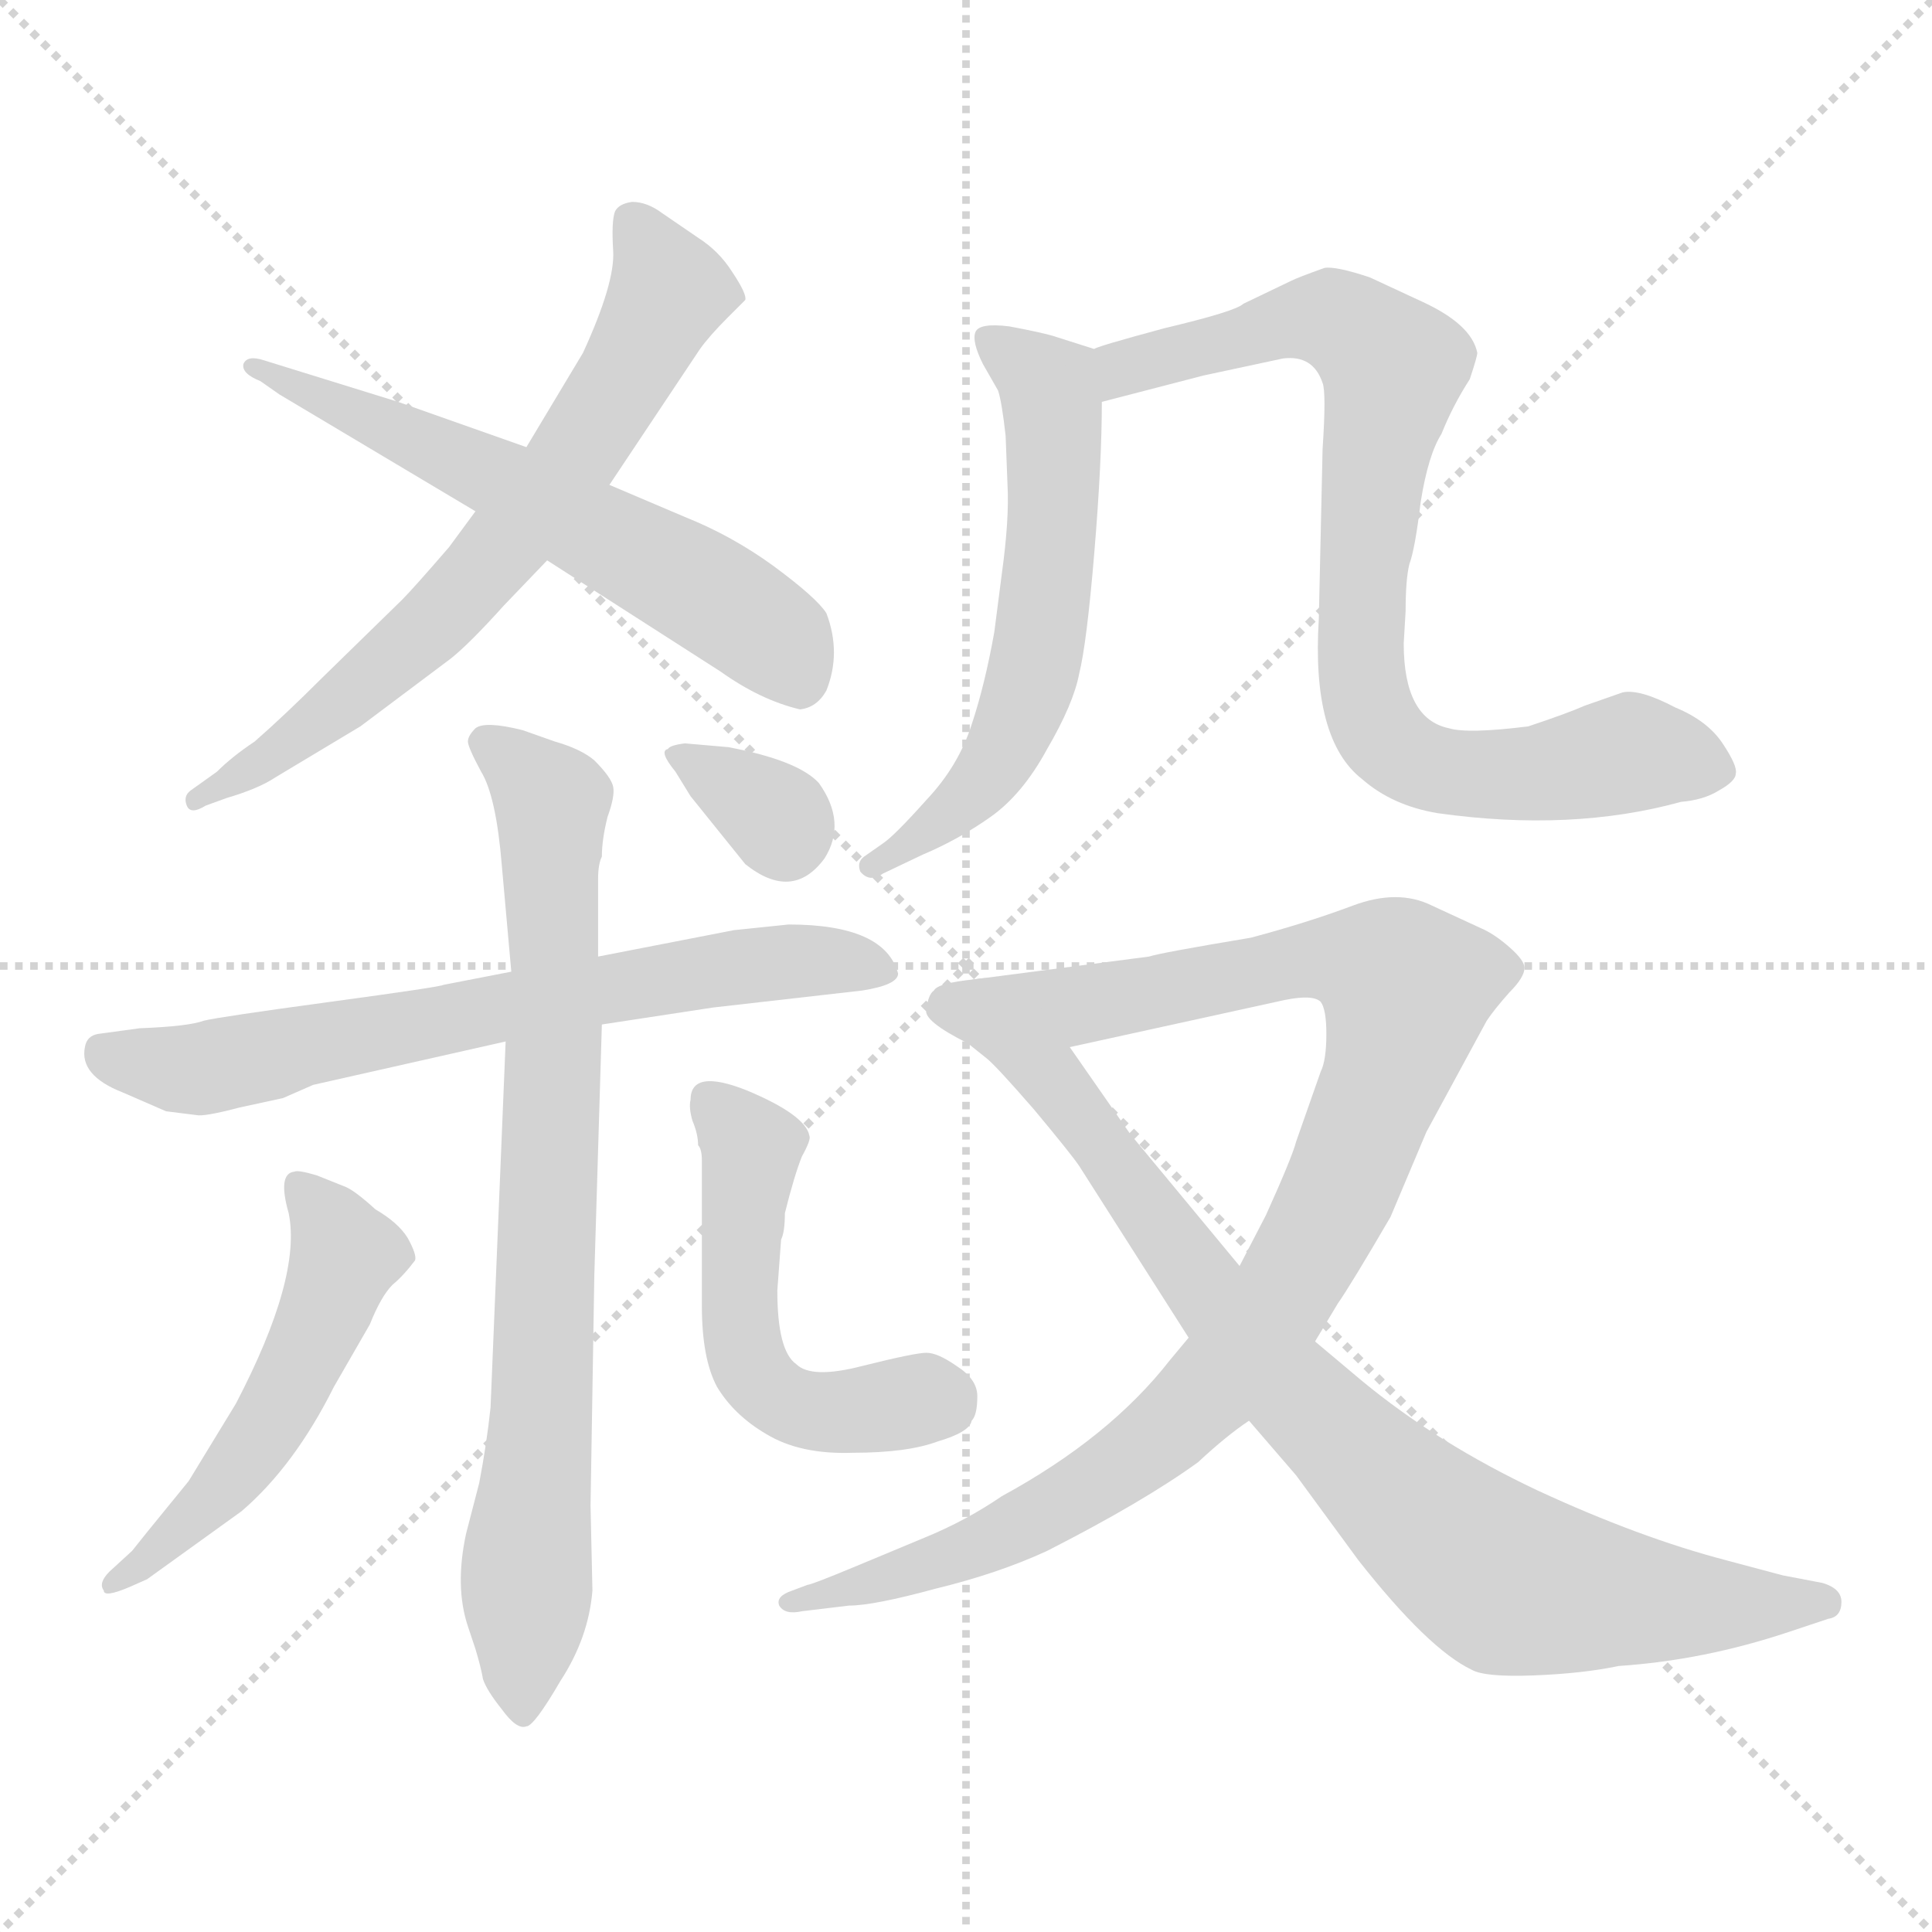 <svg xmlns="http://www.w3.org/2000/svg" version="1.1" viewBox="0 0 1024 1024">
  <g stroke="lightgray" stroke-dasharray="1,1" stroke-width="1" transform="scale(4, 4)">
    <line x1="0" y1="0" x2="256" y2="256" />
    <line x1="256" y1="0" x2="0" y2="256" />
    <line x1="128" y1="0" x2="128" y2="256" />
    <line x1="0" y1="128" x2="256" y2="128" />
  </g>
  <g transform="scale(1.0, -1.0) translate(0.0, -811.00)">
    <style type="text/css">
      
        @keyframes keyframes0 {
          from {
            stroke: blue;
            stroke-dashoffset: 671;
            stroke-width: 128;
          }
          69% {
            animation-timing-function: step-end;
            stroke: blue;
            stroke-dashoffset: 0;
            stroke-width: 128;
          }
          to {
            stroke: black;
            stroke-width: 1024;
          }
        }
        #make-me-a-hanzi-animation-0 {
          animation: keyframes0 0.796s both;
          animation-delay: 0s;
          animation-timing-function: linear;
        }
      
        @keyframes keyframes1 {
          from {
            stroke: blue;
            stroke-dashoffset: 589;
            stroke-width: 128;
          }
          66% {
            animation-timing-function: step-end;
            stroke: blue;
            stroke-dashoffset: 0;
            stroke-width: 128;
          }
          to {
            stroke: black;
            stroke-width: 1024;
          }
        }
        #make-me-a-hanzi-animation-1 {
          animation: keyframes1 0.729s both;
          animation-delay: 0.796s;
          animation-timing-function: linear;
        }
      
        @keyframes keyframes2 {
          from {
            stroke: blue;
            stroke-dashoffset: 674;
            stroke-width: 128;
          }
          69% {
            animation-timing-function: step-end;
            stroke: blue;
            stroke-dashoffset: 0;
            stroke-width: 128;
          }
          to {
            stroke: black;
            stroke-width: 1024;
          }
        }
        #make-me-a-hanzi-animation-2 {
          animation: keyframes2 0.799s both;
          animation-delay: 1.525s;
          animation-timing-function: linear;
        }
      
        @keyframes keyframes3 {
          from {
            stroke: blue;
            stroke-dashoffset: 784;
            stroke-width: 128;
          }
          72% {
            animation-timing-function: step-end;
            stroke: blue;
            stroke-dashoffset: 0;
            stroke-width: 128;
          }
          to {
            stroke: black;
            stroke-width: 1024;
          }
        }
        #make-me-a-hanzi-animation-3 {
          animation: keyframes3 0.888s both;
          animation-delay: 2.324s;
          animation-timing-function: linear;
        }
      
        @keyframes keyframes4 {
          from {
            stroke: blue;
            stroke-dashoffset: 513;
            stroke-width: 128;
          }
          63% {
            animation-timing-function: step-end;
            stroke: blue;
            stroke-dashoffset: 0;
            stroke-width: 128;
          }
          to {
            stroke: black;
            stroke-width: 1024;
          }
        }
        #make-me-a-hanzi-animation-4 {
          animation: keyframes4 0.667s both;
          animation-delay: 3.212s;
          animation-timing-function: linear;
        }
      
        @keyframes keyframes5 {
          from {
            stroke: blue;
            stroke-dashoffset: 510;
            stroke-width: 128;
          }
          62% {
            animation-timing-function: step-end;
            stroke: blue;
            stroke-dashoffset: 0;
            stroke-width: 128;
          }
          to {
            stroke: black;
            stroke-width: 1024;
          }
        }
        #make-me-a-hanzi-animation-5 {
          animation: keyframes5 0.665s both;
          animation-delay: 3.879s;
          animation-timing-function: linear;
        }
      
        @keyframes keyframes6 {
          from {
            stroke: blue;
            stroke-dashoffset: 326;
            stroke-width: 128;
          }
          51% {
            animation-timing-function: step-end;
            stroke: blue;
            stroke-dashoffset: 0;
            stroke-width: 128;
          }
          to {
            stroke: black;
            stroke-width: 1024;
          }
        }
        #make-me-a-hanzi-animation-6 {
          animation: keyframes6 0.515s both;
          animation-delay: 4.544s;
          animation-timing-function: linear;
        }
      
        @keyframes keyframes7 {
          from {
            stroke: blue;
            stroke-dashoffset: 587;
            stroke-width: 128;
          }
          66% {
            animation-timing-function: step-end;
            stroke: blue;
            stroke-dashoffset: 0;
            stroke-width: 128;
          }
          to {
            stroke: black;
            stroke-width: 1024;
          }
        }
        #make-me-a-hanzi-animation-7 {
          animation: keyframes7 0.728s both;
          animation-delay: 5.06s;
          animation-timing-function: linear;
        }
      
        @keyframes keyframes8 {
          from {
            stroke: blue;
            stroke-dashoffset: 805;
            stroke-width: 128;
          }
          72% {
            animation-timing-function: step-end;
            stroke: blue;
            stroke-dashoffset: 0;
            stroke-width: 128;
          }
          to {
            stroke: black;
            stroke-width: 1024;
          }
        }
        #make-me-a-hanzi-animation-8 {
          animation: keyframes8 0.905s both;
          animation-delay: 5.787s;
          animation-timing-function: linear;
        }
      
        @keyframes keyframes9 {
          from {
            stroke: blue;
            stroke-dashoffset: 976;
            stroke-width: 128;
          }
          76% {
            animation-timing-function: step-end;
            stroke: blue;
            stroke-dashoffset: 0;
            stroke-width: 128;
          }
          to {
            stroke: black;
            stroke-width: 1024;
          }
        }
        #make-me-a-hanzi-animation-9 {
          animation: keyframes9 1.044s both;
          animation-delay: 6.693s;
          animation-timing-function: linear;
        }
      
        @keyframes keyframes10 {
          from {
            stroke: blue;
            stroke-dashoffset: 854;
            stroke-width: 128;
          }
          74% {
            animation-timing-function: step-end;
            stroke: blue;
            stroke-dashoffset: 0;
            stroke-width: 128;
          }
          to {
            stroke: black;
            stroke-width: 1024;
          }
        }
        #make-me-a-hanzi-animation-10 {
          animation: keyframes10 0.945s both;
          animation-delay: 7.737s;
          animation-timing-function: linear;
        }
      
    </style>
    
      <path d="M 252 540 L 238 521 Q 219 499 213 493 L 171 452 Q 151 432 135 418 Q 123 410 115 402 L 101 392 Q 97 389 99 384 Q 101 379 109 384 L 120 388 Q 137 393 146 399 L 191 426 L 239 462 Q 249 470 267 490 L 290 514 L 323 554 L 371 626 Q 376 633 386 643 L 395 652 Q 396 655 388 667 Q 381 678 370 685 L 351 698 Q 343 704 335 704 Q 328 703 326 699 Q 324 694 325 678 Q 326 661 309 624 L 279 574 L 252 540 Z" fill="lightgray" />
    
      <path d="M 148 602 L 252 540 L 290 514 L 382 455 Q 403 440 424 435 Q 433 436 438 445 Q 446 465 438 486 Q 433 494 410 511 Q 388 527 363 537 L 323 554 L 279 574 L 211 598 L 140 620 Q 131 623 129 618 Q 128 613 138 609 L 148 602 Z" fill="lightgray" />
    
      <path d="M 418 321 L 389 318 L 317 304 L 271 296 L 235 289 Q 234 288 175 280 Q 116 272 108 270 Q 100 267 74 266 L 52 263 Q 46 262 45 256 Q 42 241 65 232 L 88 222 L 104 220 Q 108 219 127 224 L 150 229 L 166 236 L 268 259 L 319 268 L 378 277 L 457 286 Q 476 289 476 295 Q 469 321 418 321 Z" fill="lightgray" />
    
      <path d="M 317 304 L 317 345 Q 317 353 319 357 Q 319 366 322 378 Q 326 389 325 394 Q 324 399 315 408 Q 308 414 294 418 L 277 424 Q 257 429 252 425 Q 248 421 248 418 Q 248 415 255 402 Q 263 389 266 352 L 271 296 L 268 259 L 260 65 Q 258 46 254 25 L 247 -2 Q 241 -30 248 -51 L 252 -63 Q 255 -73 256 -79 Q 258 -85 266 -95 Q 274 -106 279 -104 Q 283 -104 297 -80 Q 312 -57 314 -32 L 313 13 L 315 135 L 319 268 L 317 304 Z" fill="lightgray" />
    
      <path d="M 70 -11 L 58 -22 Q 52 -28 55 -32 Q 55 -36 69 -30 L 78 -26 L 128 10 Q 156 34 177 76 L 196 109 Q 202 124 208 130 Q 214 135 220 143 Q 221 146 216 155 Q 211 163 199 170 Q 188 180 183 182 L 168 188 Q 158 191 156 190 Q 147 189 153 168 Q 160 134 125 67 L 100 26 L 78 -1 L 70 -11 Z" fill="lightgray" />
    
      <path d="M 412 127 L 414 154 Q 416 158 416 168 Q 421 188 425 198 Q 430 207 429 209 Q 427 220 396 233 Q 366 245 366 228 Q 365 224 367 217 Q 370 210 370 204 Q 372 202 372 196 L 372 119 Q 372 91 380 76 Q 389 61 406 51 Q 424 40 452 41 Q 481 41 497 47 Q 514 52 515 58 Q 518 61 518 71 Q 518 80 507 87 Q 497 94 491 94 Q 485 94 457 87 Q 430 80 422 88 Q 412 95 412 127 Z" fill="lightgray" />
    
      <path d="M 386 415 L 363 417 Q 355 416 354 414 Q 349 413 358 402 L 366 389 L 395 353 Q 420 333 437 356 Q 449 375 434 396 Q 423 408 386 415 Z" fill="lightgray" />
    
      <path d="M 580 626 L 558 633 Q 551 635 535 638 Q 519 640 517 635 Q 515 630 521 618 L 529 604 Q 531 598 533 580 L 534 554 Q 535 536 531 507 L 527 476 Q 522 448 515 427 Q 508 405 491 387 Q 474 368 468 364 L 458 357 Q 454 354 456 349 Q 461 343 468 348 L 489 358 Q 508 366 525 378 Q 542 390 555 414 Q 569 438 572 454 Q 576 470 580 518 Q 584 566 584 598 C 584 625 584 625 580 626 Z" fill="lightgray" />
    
      <path d="M 810 426 Q 778 422 768 425 Q 744 430 744 470 L 745 487 Q 745 504 747 512 Q 750 520 753 545 Q 757 570 764 581 Q 770 596 779 610 Q 783 622 783 624 Q 780 639 754 651 L 726 664 Q 708 670 702 669 Q 688 664 684 662 L 659 650 Q 655 646 617 637 Q 580 627 580 626 C 551 617 555 590 584 598 L 638 612 L 680 621 Q 696 623 701 608 Q 703 603 701 573 L 699 483 Q 695 419 722 398 Q 738 384 762 380 Q 833 370 891 386 Q 903 387 911 392 Q 920 397 920 401 Q 921 405 913 417 Q 905 429 888 436 Q 869 446 860 444 L 840 437 Q 831 433 810 426 Z" fill="lightgray" />
    
      <path d="M 609 304 L 517 292 C 487 288 538 250 567 256 L 681 281 Q 696 284 700 280 Q 703 276 703 263 Q 703 249 700 243 L 687 206 Q 685 198 671 167 L 657 140 L 630 102 L 620 90 Q 588 49 531 18 Q 512 5 490 -4 L 454 -19 Q 430 -29 428 -29 L 420 -32 Q 411 -35 413 -40 Q 416 -45 425 -43 L 450 -40 Q 463 -40 496 -31 Q 529 -23 555 -11 Q 606 15 635 36 Q 650 50 662 58 L 697 100 L 709 120 Q 716 130 737 166 L 756 211 L 788 270 Q 792 276 800 285 Q 808 293 808 298 Q 808 302 800 309 Q 792 316 785 319 L 759 331 Q 741 340 717 331 Q 693 322 663 314 Q 615 306 609 304 Z" fill="lightgray" />
    
      <path d="M 517 292 Q 497 290 495 286 Q 492 284 491 276 Q 489 270 513 258 L 523 250 Q 528 246 548 223 Q 568 199 572 193 L 630 102 L 662 58 L 687 29 L 720 -16 Q 757 -63 780 -74 Q 787 -78 813 -77 Q 839 -76 858 -72 Q 903 -69 948 -54 L 969 -47 Q 976 -46 976 -38 Q 976 -31 966 -28 L 945 -24 L 915 -16 Q 869 -4 815 21 Q 762 46 722 79 L 697 100 L 657 140 L 599 210 L 567 256 C 550 281 539 296 517 292 Z" fill="lightgray" />
    
    
      <clipPath id="make-me-a-hanzi-clip-0">
        <path d="M 252 540 L 238 521 Q 219 499 213 493 L 171 452 Q 151 432 135 418 Q 123 410 115 402 L 101 392 Q 97 389 99 384 Q 101 379 109 384 L 120 388 Q 137 393 146 399 L 191 426 L 239 462 Q 249 470 267 490 L 290 514 L 323 554 L 371 626 Q 376 633 386 643 L 395 652 Q 396 655 388 667 Q 381 678 370 685 L 351 698 Q 343 704 335 704 Q 328 703 326 699 Q 324 694 325 678 Q 326 661 309 624 L 279 574 L 252 540 Z" />
      </clipPath>
      <path clip-path="url(#make-me-a-hanzi-clip-0)" d="M 335 694 L 353 655 L 301 564 L 229 480 L 146 412 L 104 387" fill="none" id="make-me-a-hanzi-animation-0" stroke-dasharray="543 1086" stroke-linecap="round" />
    
      <clipPath id="make-me-a-hanzi-clip-1">
        <path d="M 148 602 L 252 540 L 290 514 L 382 455 Q 403 440 424 435 Q 433 436 438 445 Q 446 465 438 486 Q 433 494 410 511 Q 388 527 363 537 L 323 554 L 279 574 L 211 598 L 140 620 Q 131 623 129 618 Q 128 613 138 609 L 148 602 Z" />
      </clipPath>
      <path clip-path="url(#make-me-a-hanzi-clip-1)" d="M 135 615 L 265 557 L 345 514 L 412 471 L 422 453" fill="none" id="make-me-a-hanzi-animation-1" stroke-dasharray="461 922" stroke-linecap="round" />
    
      <clipPath id="make-me-a-hanzi-clip-2">
        <path d="M 418 321 L 389 318 L 317 304 L 271 296 L 235 289 Q 234 288 175 280 Q 116 272 108 270 Q 100 267 74 266 L 52 263 Q 46 262 45 256 Q 42 241 65 232 L 88 222 L 104 220 Q 108 219 127 224 L 150 229 L 166 236 L 268 259 L 319 268 L 378 277 L 457 286 Q 476 289 476 295 Q 469 321 418 321 Z" />
      </clipPath>
      <path clip-path="url(#make-me-a-hanzi-clip-2)" d="M 56 252 L 103 244 L 342 291 L 428 303 L 468 298" fill="none" id="make-me-a-hanzi-animation-2" stroke-dasharray="546 1092" stroke-linecap="round" />
    
      <clipPath id="make-me-a-hanzi-clip-3">
        <path d="M 317 304 L 317 345 Q 317 353 319 357 Q 319 366 322 378 Q 326 389 325 394 Q 324 399 315 408 Q 308 414 294 418 L 277 424 Q 257 429 252 425 Q 248 421 248 418 Q 248 415 255 402 Q 263 389 266 352 L 271 296 L 268 259 L 260 65 Q 258 46 254 25 L 247 -2 Q 241 -30 248 -51 L 252 -63 Q 255 -73 256 -79 Q 258 -85 266 -95 Q 274 -106 279 -104 Q 283 -104 297 -80 Q 312 -57 314 -32 L 313 13 L 315 135 L 319 268 L 317 304 Z" />
      </clipPath>
      <path clip-path="url(#make-me-a-hanzi-clip-3)" d="M 257 418 L 292 386 L 294 261 L 276 -94" fill="none" id="make-me-a-hanzi-animation-3" stroke-dasharray="656 1312" stroke-linecap="round" />
    
      <clipPath id="make-me-a-hanzi-clip-4">
        <path d="M 70 -11 L 58 -22 Q 52 -28 55 -32 Q 55 -36 69 -30 L 78 -26 L 128 10 Q 156 34 177 76 L 196 109 Q 202 124 208 130 Q 214 135 220 143 Q 221 146 216 155 Q 211 163 199 170 Q 188 180 183 182 L 168 188 Q 158 191 156 190 Q 147 189 153 168 Q 160 134 125 67 L 100 26 L 78 -1 L 70 -11 Z" />
      </clipPath>
      <path clip-path="url(#make-me-a-hanzi-clip-4)" d="M 161 181 L 182 143 L 162 92 L 121 26 L 62 -29" fill="none" id="make-me-a-hanzi-animation-4" stroke-dasharray="385 770" stroke-linecap="round" />
    
      <clipPath id="make-me-a-hanzi-clip-5">
        <path d="M 412 127 L 414 154 Q 416 158 416 168 Q 421 188 425 198 Q 430 207 429 209 Q 427 220 396 233 Q 366 245 366 228 Q 365 224 367 217 Q 370 210 370 204 Q 372 202 372 196 L 372 119 Q 372 91 380 76 Q 389 61 406 51 Q 424 40 452 41 Q 481 41 497 47 Q 514 52 515 58 Q 518 61 518 71 Q 518 80 507 87 Q 497 94 491 94 Q 485 94 457 87 Q 430 80 422 88 Q 412 95 412 127 Z" />
      </clipPath>
      <path clip-path="url(#make-me-a-hanzi-clip-5)" d="M 381 224 L 398 200 L 391 127 L 400 83 L 412 70 L 435 63 L 499 69" fill="none" id="make-me-a-hanzi-animation-5" stroke-dasharray="382 764" stroke-linecap="round" />
    
      <clipPath id="make-me-a-hanzi-clip-6">
        <path d="M 386 415 L 363 417 Q 355 416 354 414 Q 349 413 358 402 L 366 389 L 395 353 Q 420 333 437 356 Q 449 375 434 396 Q 423 408 386 415 Z" />
      </clipPath>
      <path clip-path="url(#make-me-a-hanzi-clip-6)" d="M 361 410 L 402 385 L 416 368" fill="none" id="make-me-a-hanzi-animation-6" stroke-dasharray="198 396" stroke-linecap="round" />
    
      <clipPath id="make-me-a-hanzi-clip-7">
        <path d="M 580 626 L 558 633 Q 551 635 535 638 Q 519 640 517 635 Q 515 630 521 618 L 529 604 Q 531 598 533 580 L 534 554 Q 535 536 531 507 L 527 476 Q 522 448 515 427 Q 508 405 491 387 Q 474 368 468 364 L 458 357 Q 454 354 456 349 Q 461 343 468 348 L 489 358 Q 508 366 525 378 Q 542 390 555 414 Q 569 438 572 454 Q 576 470 580 518 Q 584 566 584 598 C 584 625 584 625 580 626 Z" />
      </clipPath>
      <path clip-path="url(#make-me-a-hanzi-clip-7)" d="M 523 632 L 557 601 L 559 556 L 548 455 L 527 405 L 502 378 L 462 352" fill="none" id="make-me-a-hanzi-animation-7" stroke-dasharray="459 918" stroke-linecap="round" />
    
      <clipPath id="make-me-a-hanzi-clip-8">
        <path d="M 810 426 Q 778 422 768 425 Q 744 430 744 470 L 745 487 Q 745 504 747 512 Q 750 520 753 545 Q 757 570 764 581 Q 770 596 779 610 Q 783 622 783 624 Q 780 639 754 651 L 726 664 Q 708 670 702 669 Q 688 664 684 662 L 659 650 Q 655 646 617 637 Q 580 627 580 626 C 551 617 555 590 584 598 L 638 612 L 680 621 Q 696 623 701 608 Q 703 603 701 573 L 699 483 Q 695 419 722 398 Q 738 384 762 380 Q 833 370 891 386 Q 903 387 911 392 Q 920 397 920 401 Q 921 405 913 417 Q 905 429 888 436 Q 869 446 860 444 L 840 437 Q 831 433 810 426 Z" />
      </clipPath>
      <path clip-path="url(#make-me-a-hanzi-clip-8)" d="M 589 606 L 610 622 L 673 638 L 711 640 L 738 616 L 720 472 L 727 431 L 735 419 L 749 407 L 772 401 L 815 401 L 868 412 L 910 402" fill="none" id="make-me-a-hanzi-animation-8" stroke-dasharray="677 1354" stroke-linecap="round" />
    
      <clipPath id="make-me-a-hanzi-clip-9">
        <path d="M 609 304 L 517 292 C 487 288 538 250 567 256 L 681 281 Q 696 284 700 280 Q 703 276 703 263 Q 703 249 700 243 L 687 206 Q 685 198 671 167 L 657 140 L 630 102 L 620 90 Q 588 49 531 18 Q 512 5 490 -4 L 454 -19 Q 430 -29 428 -29 L 420 -32 Q 411 -35 413 -40 Q 416 -45 425 -43 L 450 -40 Q 463 -40 496 -31 Q 529 -23 555 -11 Q 606 15 635 36 Q 650 50 662 58 L 697 100 L 709 120 Q 716 130 737 166 L 756 211 L 788 270 Q 792 276 800 285 Q 808 293 808 298 Q 808 302 800 309 Q 792 316 785 319 L 759 331 Q 741 340 717 331 Q 693 322 663 314 Q 615 306 609 304 Z" />
      </clipPath>
      <path clip-path="url(#make-me-a-hanzi-clip-9)" d="M 525 290 L 573 279 L 705 303 L 734 297 L 746 285 L 707 173 L 672 112 L 634 67 L 596 35 L 529 -4 L 483 -23 L 420 -39" fill="none" id="make-me-a-hanzi-animation-9" stroke-dasharray="848 1696" stroke-linecap="round" />
    
      <clipPath id="make-me-a-hanzi-clip-10">
        <path d="M 517 292 Q 497 290 495 286 Q 492 284 491 276 Q 489 270 513 258 L 523 250 Q 528 246 548 223 Q 568 199 572 193 L 630 102 L 662 58 L 687 29 L 720 -16 Q 757 -63 780 -74 Q 787 -78 813 -77 Q 839 -76 858 -72 Q 903 -69 948 -54 L 969 -47 Q 976 -46 976 -38 Q 976 -31 966 -28 L 945 -24 L 915 -16 Q 869 -4 815 21 Q 762 46 722 79 L 697 100 L 657 140 L 599 210 L 567 256 C 550 281 539 296 517 292 Z" />
      </clipPath>
      <path clip-path="url(#make-me-a-hanzi-clip-10)" d="M 502 277 L 514 275 L 551 247 L 679 79 L 782 -16 L 799 -27 L 845 -35 L 966 -38" fill="none" id="make-me-a-hanzi-animation-10" stroke-dasharray="726 1452" stroke-linecap="round" />
    
  </g>
</svg>
